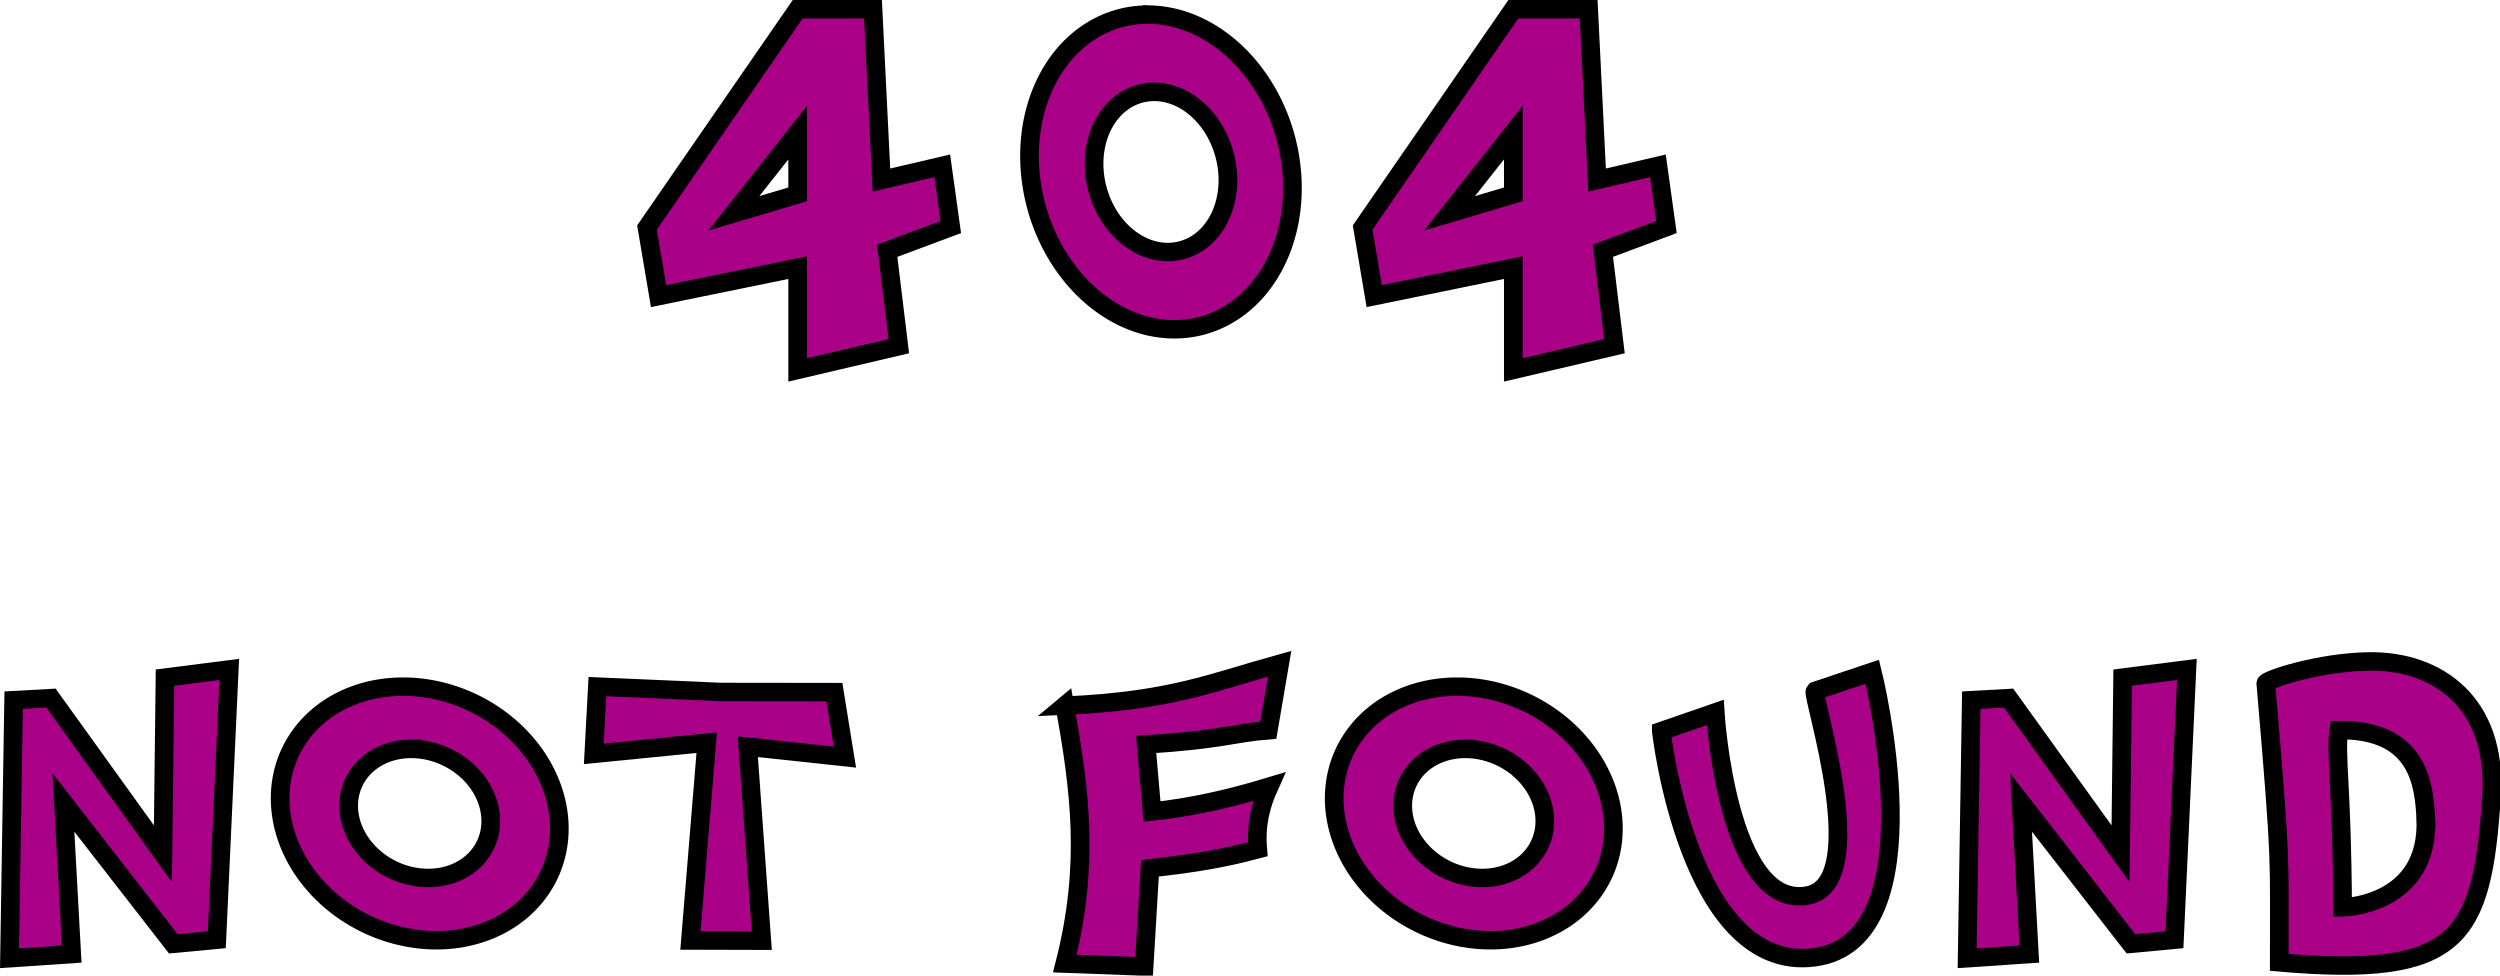 <?xml version="1.0" encoding="UTF-8"?>
<svg width="246" height="96" version="1.1" viewBox="0 0 65.087 25.4" xmlns="http://www.w3.org/2000/svg" xmlns:cc="http://creativecommons.org/ns#" xmlns:dc="http://purl.org/dc/elements/1.1/" xmlns:rdf="http://www.w3.org/1999/02/22-rdf-syntax-ns#">
 <g transform="matrix(1.006 0 0 .994 2.5464e-6 -2.4733e-6)" fill="#a08" stroke="#000">
  <g stroke-width=".483">
   <path d="m0.246 25.098 0.107-6.759 0.966-0.054 2.897 4.077 0.054-4.614 1.663-0.215-0.322 7.081-1.127 0.107-2.843-3.702 0.215 3.97z"/>
   <path d="m29.821 0.386a4.164 3.35 76.08 0 0-0.589 0.037 4.164 3.35 76.08 0 0-2.49 4.654 4.164 3.35 76.08 0 0 4.117 3.508 4.164 3.35 76.08 0 0 2.49-4.654 4.164 3.35 76.08 0 0-3.528-3.546zm0.113 2.022a2.119 1.705 76.08 0 1 1.793 1.804 2.119 1.705 76.08 0 1-1.267 2.369 2.119 1.705 76.08 0 1-2.095-1.785 2.119 1.705 76.08 0 1 1.267-2.369 2.119 1.705 76.08 0 1 0.302-0.019z"/>
   <path d="m15.46 17.984-0.093 1.761 2.922-0.292-0.421 5.181 1.847 0.005-0.362-5.081 2.513 0.273-0.272-1.703-2.944-0.004z"/>
   <path d="m10.424 17.985a3.714 3.208 27.37 0 0-0.619 0.052 3.714 3.208 27.37 0 0-2.397 3.856 3.714 3.208 27.37 0 0 4.512 2.682 3.714 3.208 27.37 0 0 2.397-3.856 3.714 3.208 27.37 0 0-3.893-2.734zm0.218 1.631a1.89 1.633 27.37 0 1 1.978 1.391 1.89 1.633 27.37 0 1-1.22 1.962 1.89 1.633 27.37 0 1-2.296-1.365 1.89 1.633 27.37 0 1 1.22-1.962 1.89 1.633 27.37 0 1 0.318-0.027z"/>
   <path d="m37.703 17.985a3.714 3.208 27.37 0 0-0.619 0.052 3.714 3.208 27.37 0 0-2.397 3.856 3.714 3.208 27.37 0 0 4.512 2.682 3.714 3.208 27.37 0 0 2.397-3.856 3.714 3.208 27.37 0 0-3.893-2.734zm0.218 1.631a1.89 1.633 27.37 0 1 1.978 1.391 1.89 1.633 27.37 0 1-1.22 1.962 1.89 1.633 27.37 0 1-2.296-1.365 1.89 1.633 27.37 0 1 1.22-1.962 1.89 1.633 27.37 0 1 0.318-0.027z"/>
  </g>
  <g>
   <path d="m42.994 19.149 1.395-0.489s0.31 5.163 2.379 4.797c1.723-0.305 0.101-5.261 0.203-5.359l1.484-0.504s1.746 7.059-1.506 7.481c-3.252 0.422-3.955-5.925-3.955-5.925z" stroke-width=".483"/>
   <path d="m50.909 25.098 0.107-6.759 0.966-0.054 2.897 4.077 0.054-4.614 1.663-0.215-0.322 7.081-1.127 0.107-2.843-3.702 0.215 3.97z" stroke-width=".483"/>
   <g stroke-width=".483">
    <path d="m27.556 18.483c2.754-0.125 3.786-0.601 5.561-1.099l-0.293 1.742c-0.9 0.073-1.249 0.254-3.162 0.373l0.151 1.757c1.01-0.108 2.02-0.34 3.03-0.65-0.206 0.46-0.349 0.975-0.293 1.639-1.101 0.299-1.943 0.397-2.79 0.498l-0.151 2.572-2.052-0.076c0.655-2.601 0.386-4.561 0-6.757z"/>
    <path d="m61.325 17.324c-1.309 0.015-2.674 0.478-2.687 0.574 0.42 4.949 0.343 4.471 0.348 7.309 4.669 0.407 5.246-0.615 5.493-4.329 0.165-2.483-1.414-3.574-3.154-3.554zm1.453 4.098c0.108 2.305-2.152 2.345-2.152 2.345-0.016-3.18-0.191-3.965-0.098-4.644 2.091-0.022 2.203 1.472 2.25 2.299z"/>
    <path d="m20.643 0.242-3.9 5.718 0.3 1.796 3.6-0.746v2.679l2.618-0.621-0.3-2.499 1.645-0.622-0.221-1.604-1.574 0.373-0.218-4.475zm0 3.232v1.616l-1.65 0.497z"/>
    <path d="m39.164 0.242-3.9 5.718 0.3 1.796 3.6-0.746v2.679l2.618-0.621-0.3-2.499 1.645-0.622-0.221-1.604-1.574 0.373-0.218-4.475zm0 3.232v1.616l-1.65 0.497z"/>
   </g>
  </g>
 </g>
</svg>
